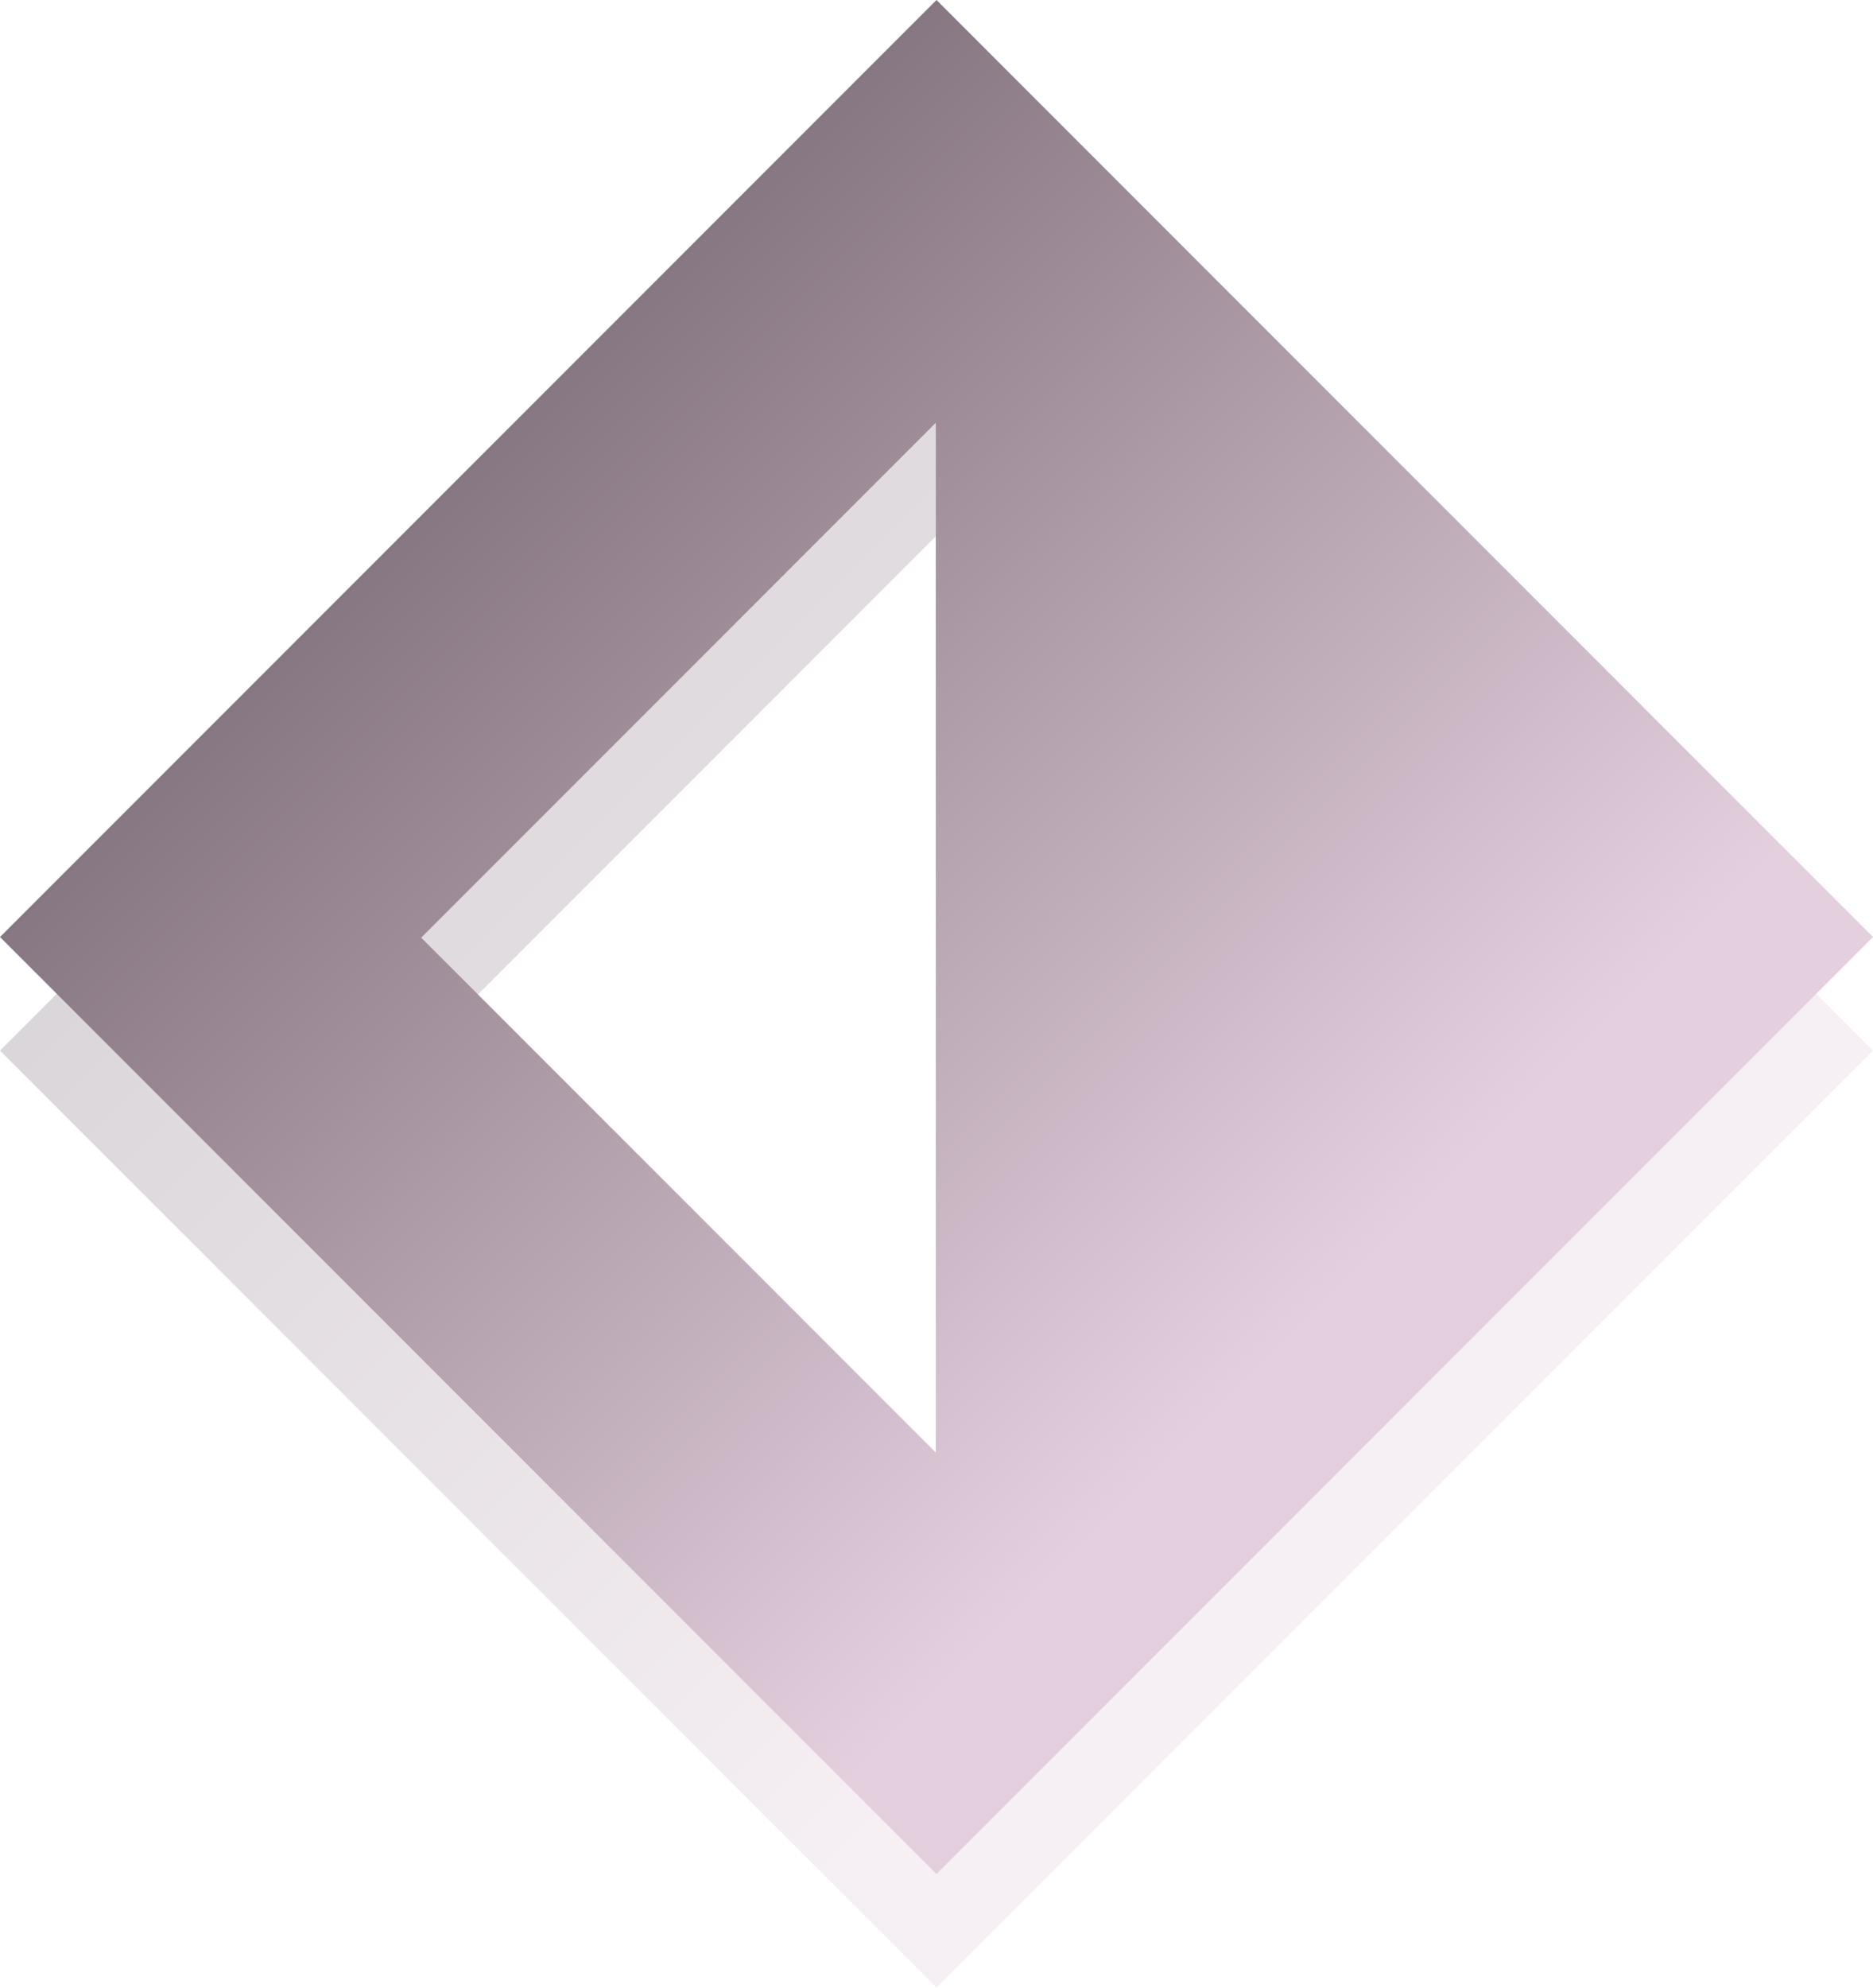 <svg xmlns="http://www.w3.org/2000/svg" id="videoprof-logo-root" viewBox="0.06 366.51 494.98 524.98">
    <defs>
        <linearGradient id="grd-line" gradientTransform="rotate(90)">
            <stop offset="0%" stop-color="#564952"/>
            <stop offset="90%" stop-color="#e4cfde" stop-opacity="0"/>
        </linearGradient>
        <linearGradient id="grd-root" gradientTransform="rotate(45)">
            <stop offset="0%" stop-color="#564952"/>
            <stop offset="100%" stop-color="#e4cfde"/>
        </linearGradient>
        <linearGradient id="grd-root-bg" gradientTransform="rotate(45)">
            <stop offset="0%" stop-color="#564952" stop-opacity="0.3"/>
            <stop offset="100%" stop-color="#e4cfde" stop-opacity="0.3"/>
        </linearGradient>
    </defs>
    <path fill="url('#grd-root-bg')"
          d="M960.18,456.51,712.69,704,960.18,951.49,1207.67,704ZM960,840.17l-136-136,136-136Z"
          transform="translate(-712.63 -60)"/>
    <path fill="url('#grd-root')" d="M960.18,456.51,712.69,704,960.18,951.49,1207.67,704ZM960,840.17l-136-136,136-136Z"
          transform="translate(-712.63 -90)"/>
</svg>
